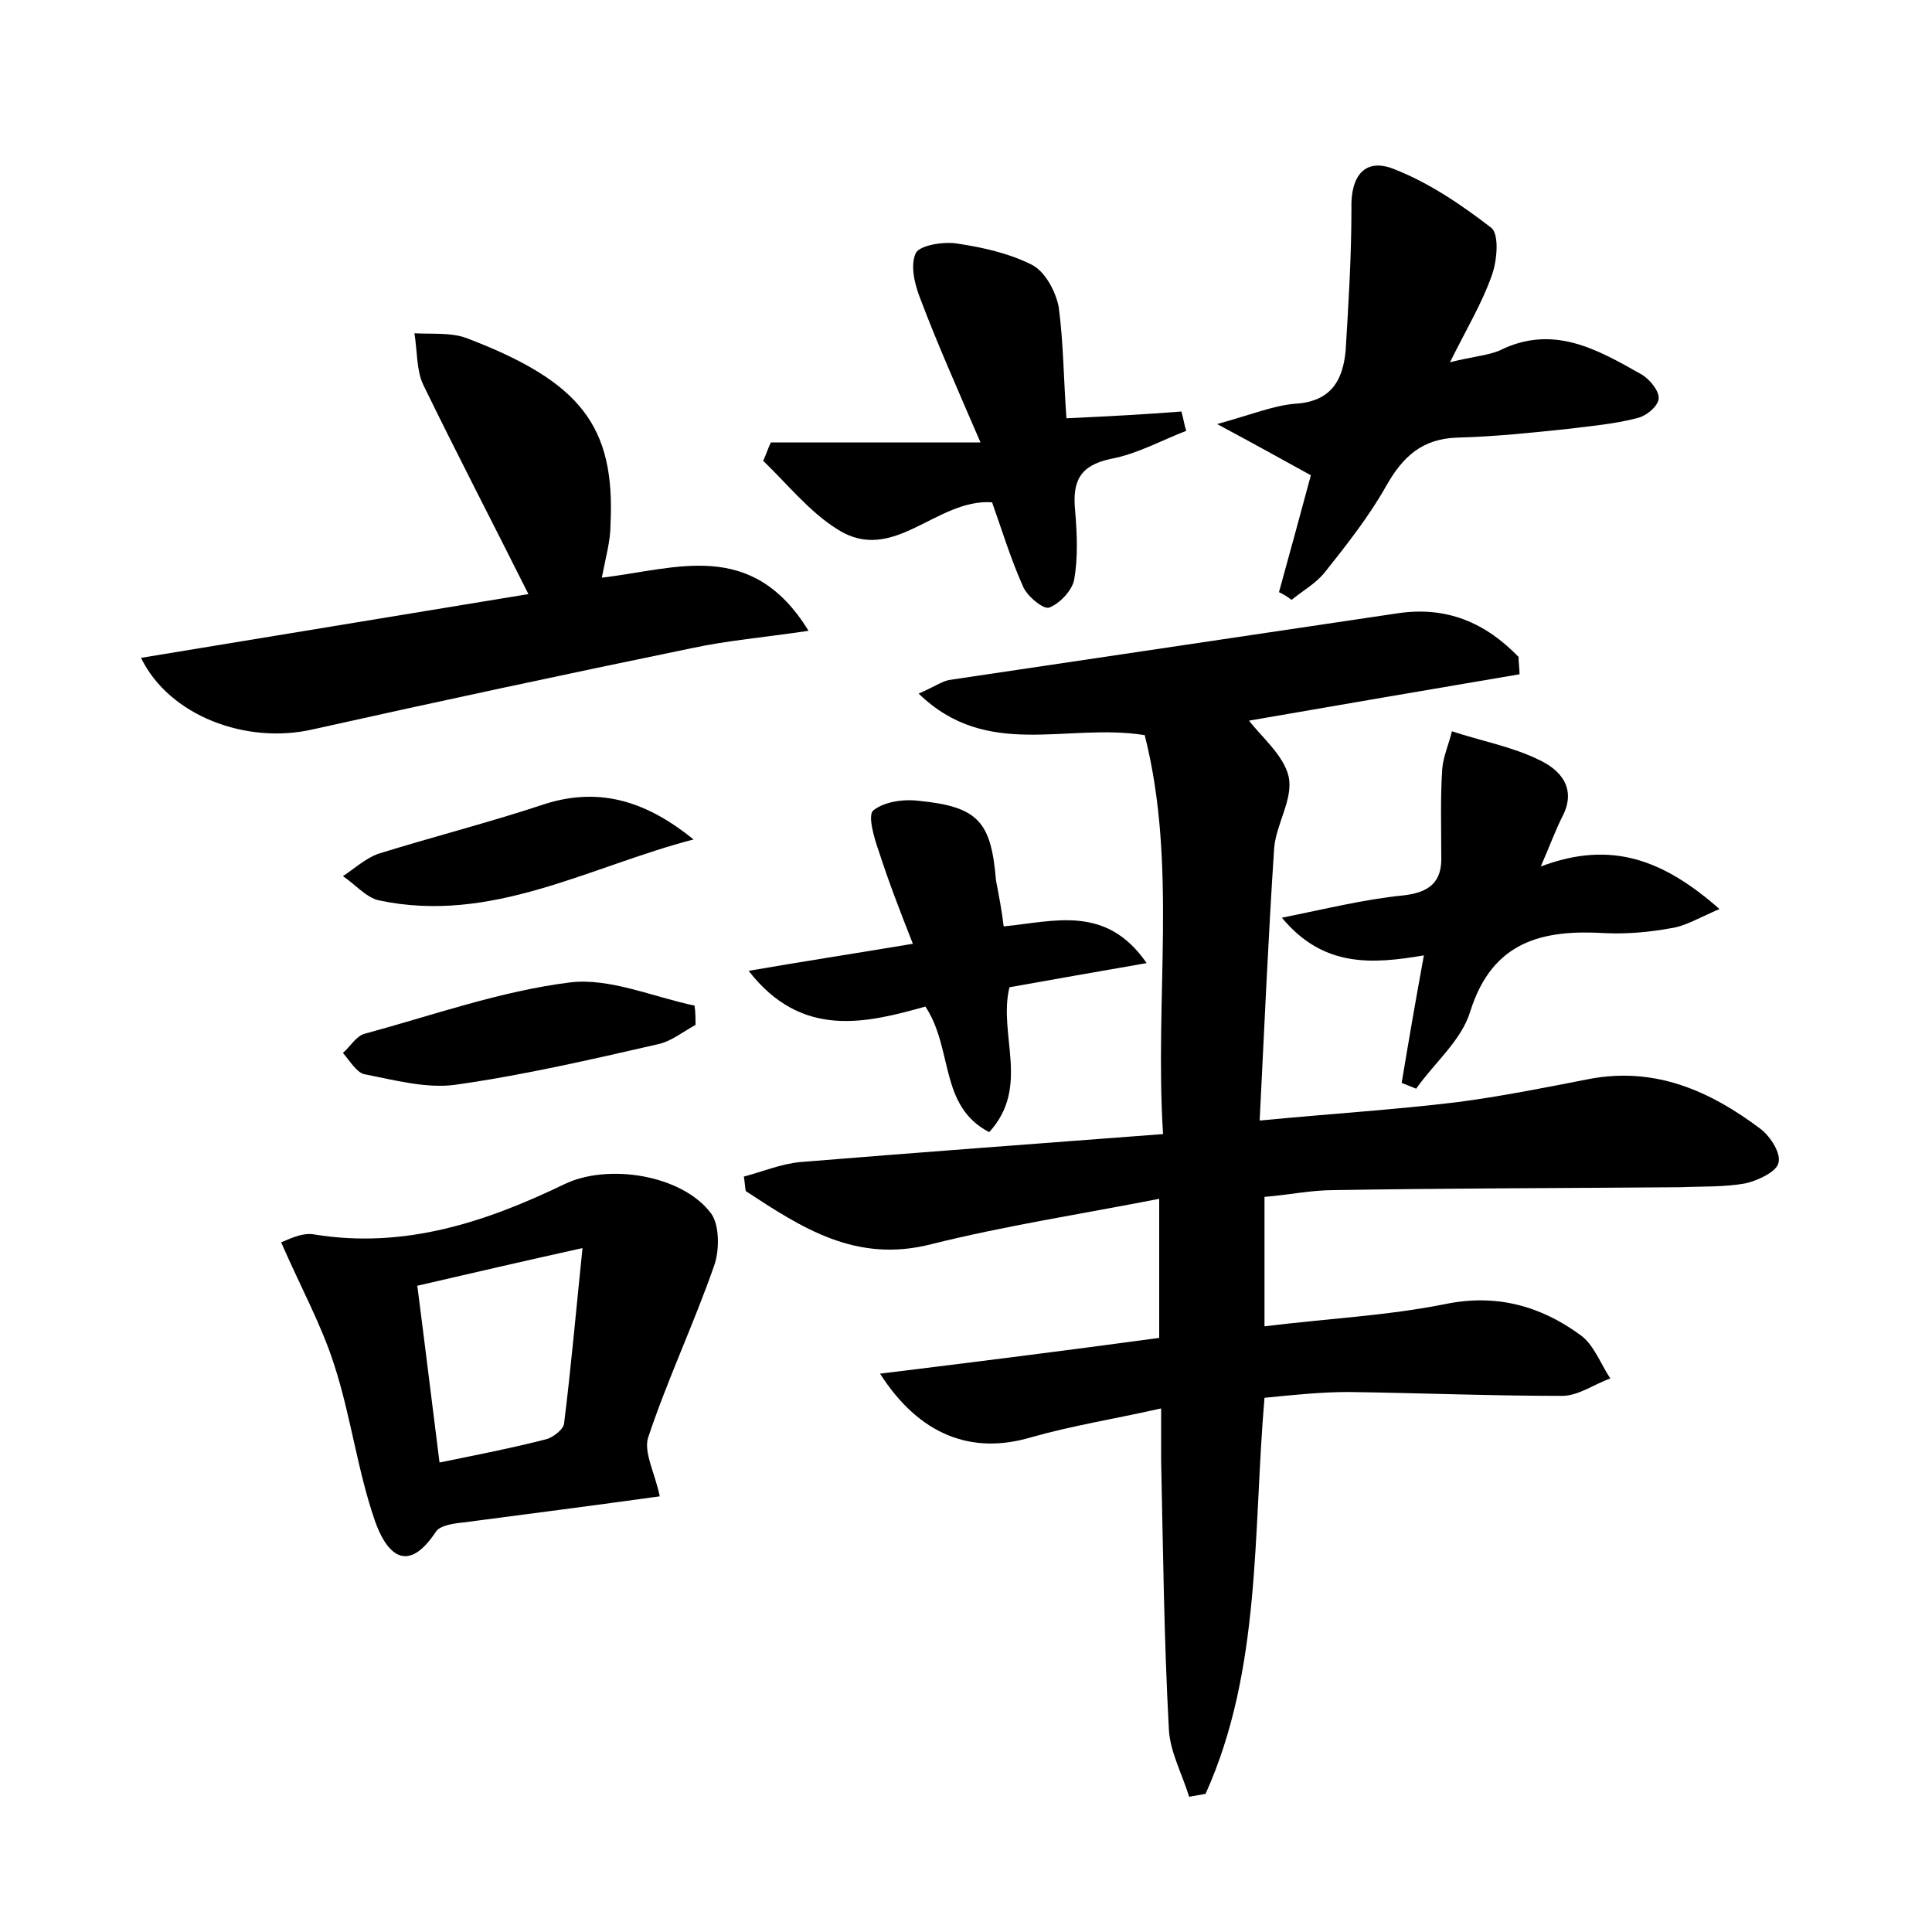 <?xml version="1.0" encoding="utf-8"?>
<!-- Generator: Adobe Illustrator 22.0.0, SVG Export Plug-In . SVG Version: 6.00 Build 0)  -->
<svg version="1.1" id="图层_1" xmlns="http://www.w3.org/2000/svg" xmlns:xlink="http://www.w3.org/1999/xlink" x="0px" y="0px"
	 viewBox="0 0 200 200" style="enable-background:new 0 0 200 200;" xml:space="preserve">
<style type="text/css">
	.st1{fill:#010000;}
	.st4{fill:#fbfafc;}
</style>
<g>
	
	<path d="M118.5,76.1c-8.1-1.3-16.3,2.6-23.4-4.3c1.6-0.7,2.3-1.2,3.1-1.4c15.5-2.3,30.9-4.6,46.4-6.9c5.2-0.8,9.2,1,12.6,4.5
		c0,0.6,0.1,1.2,0.1,1.8c-9.4,1.6-18.8,3.2-28,4.8c1.3,1.7,3.6,3.6,4.1,5.8c0.5,2.3-1.3,4.9-1.5,7.4c-0.6,9.1-1,18.2-1.5,28.2
		c7.2-0.7,13.8-1.1,20.4-1.9c4.6-0.6,9.1-1.5,13.7-2.4c6.8-1.3,12.5,1.2,17.8,5.2c1,0.8,2.1,2.5,1.8,3.5c-0.2,0.9-2.1,1.8-3.4,2.1
		c-2.2,0.4-4.4,0.3-6.7,0.4c-12,0.1-24,0.1-35.9,0.3c-2.4,0-4.7,0.5-7.2,0.7c0,4.5,0,8.8,0,13.4c6.5-0.8,12.7-1.1,18.7-2.3
		c5.3-1.1,9.9,0.2,14,3.2c1.4,1,2.1,3,3.1,4.5c-1.7,0.6-3.3,1.8-5,1.8c-7.4,0-14.7-0.3-22.1-0.4c-2.8,0-5.7,0.3-8.7,0.6
		c-1.2,14-0.3,28.1-6.1,41c-0.6,0.1-1.1,0.2-1.7,0.3c-0.7-2.3-2-4.7-2.1-7c-0.5-9.3-0.6-18.5-0.8-27.8c0-1.6,0-3.1,0-5.4
		c-4.9,1.1-9.3,1.8-13.5,3c-6.1,1.8-11.5-0.2-15.6-6.6c9.8-1.2,19.3-2.4,28.9-3.7c0-4.7,0-9,0-14.4c-8.2,1.6-16,2.8-23.6,4.7
		c-7.8,2-13.4-1.7-19.2-5.5c-0.1-0.5-0.1-1-0.2-1.5c1.9-0.5,3.8-1.3,5.8-1.5c12.2-1,24.5-1.9,37.6-2.9
		C119.5,103.3,121.9,89.5,118.5,76.1z"/>
	<path d="M62.3,59.8c7.7-0.9,15.5-4.1,21.4,5.5c-4.7,0.7-8.4,1-12.1,1.8c-13.1,2.7-26.2,5.5-39.2,8.4c-6.9,1.6-14.9-1.4-17.8-7.4
		c13.4-2.2,26.7-4.4,40.1-6.6C51,54.1,47.3,47,43.8,39.8c-0.7-1.5-0.6-3.5-0.9-5.3c1.8,0.1,3.8-0.1,5.4,0.5
		c11.8,4.5,15.4,9.1,14.9,19.3C63.2,56,62.7,57.7,62.3,59.8z"/>
	<path d="M68.3,154.9c-6.5,0.9-13.4,1.8-20.3,2.7c-1,0.1-2.5,0.3-2.9,1c-3.2,4.8-5.3,1.7-6.3-1.2c-1.8-5.2-2.5-10.9-4.2-16.1
		c-1.3-4.1-3.4-7.9-5.5-12.7c0.4-0.1,2.1-1.1,3.5-0.8c9.3,1.5,17.7-1.3,25.8-5.2c4.5-2.2,12.2-1,15.2,3c0.9,1.2,0.9,3.9,0.3,5.5
		c-2.1,6-4.8,11.7-6.8,17.7C66.6,150.3,67.8,152.5,68.3,154.9z M43.2,133.1c0.8,6.2,1.5,12,2.3,18.3c3.9-0.8,7.5-1.5,11-2.4
		c0.8-0.2,1.9-1.1,1.9-1.7c0.7-5.6,1.2-11.3,1.9-18.1C54,130.6,48.8,131.8,43.2,133.1z"/>
	<path d="M132.4,61.3c1.1-4,2.2-8,3.3-12.1c-2.9-1.6-5.6-3.1-9.7-5.3c3.6-1,5.8-1.9,8-2.1c3.7-0.2,5-2.3,5.3-5.5
		c0.3-4.9,0.6-9.8,0.6-14.7c-0.1-3.4,1.4-5.3,4.4-4.1c3.6,1.4,7,3.7,10.1,6.1c0.8,0.7,0.6,3.4,0,5c-1,2.8-2.5,5.3-4.3,8.9
		c2.4-0.6,3.9-0.7,5.1-1.2c5.6-2.8,10.2-0.1,14.8,2.5c0.8,0.5,1.8,1.7,1.7,2.5c-0.1,0.8-1.3,1.8-2.3,2c-2.3,0.6-4.7,0.8-7.1,1.1
		c-3.8,0.4-7.6,0.8-11.4,0.9c-3.7,0.1-5.7,2-7.4,5c-1.8,3.2-4.1,6.1-6.4,9c-0.9,1.1-2.3,1.9-3.4,2.8
		C133.2,61.7,132.8,61.5,132.4,61.3z"/>
	<path d="M110.4,43.3c4.3-0.2,8.1-0.4,11.9-0.7c0.2,0.7,0.3,1.4,0.5,2c-2.6,1-5.1,2.4-7.8,2.9c-3.3,0.7-4,2.4-3.7,5.4
		c0.2,2.4,0.3,4.8-0.1,7.1c-0.2,1.1-1.5,2.5-2.6,2.9c-0.6,0.2-2.3-1.2-2.7-2.2c-1.3-2.9-2.2-5.9-3.2-8.7c-5.8-0.4-10.2,6.5-16,2.8
		c-2.9-1.8-5.2-4.7-7.7-7.1c0.3-0.6,0.5-1.3,0.8-1.9c6.8,0,13.7,0,21.7,0c-2.5-5.8-4.5-10.3-6.2-14.8c-0.6-1.5-1.1-3.5-0.5-4.8
		c0.4-0.8,2.8-1.2,4.2-1c2.7,0.4,5.4,1,7.8,2.2c1.4,0.7,2.5,2.8,2.8,4.4C110.1,35.6,110.1,39.3,110.4,43.3z"/>
	<path d="M159.5,89.7c7.4-2.8,12.8-0.6,18.5,4.4c-2.3,1-3.6,1.8-5.1,2c-2.2,0.4-4.5,0.6-6.7,0.5c-6.5-0.4-11.7,0.8-14,8.1
		c-0.9,3-3.7,5.3-5.6,8c-0.5-0.2-1-0.4-1.5-0.6c0.7-4.2,1.4-8.3,2.3-13.2c-5.3,0.9-10.4,1.3-14.7-3.9c4.5-0.9,8.5-1.9,12.5-2.3
		c2.8-0.3,4.1-1.4,4-4.1c0-3-0.1-6,0.1-9c0.1-1.3,0.7-2.6,1-3.9c3,1,6.3,1.6,9.1,3c2.1,1,3.9,2.9,2.3,5.9
		C161,86,160.5,87.4,159.5,89.7z"/>
	<path d="M103.9,95.9c5.2-0.5,10.6-2.3,14.8,3.8c-5.2,0.9-9.7,1.7-14.2,2.5c-1.2,4.9,2.2,10.3-2.1,15c-5.2-2.7-3.7-8.6-6.6-13
		c-6.1,1.7-12.8,3.4-18.3-3.7c5.8-1,11-1.8,17-2.8c-1.3-3.3-2.5-6.4-3.5-9.5c-0.5-1.4-1.2-3.8-0.6-4.3c1.1-0.9,3.1-1.2,4.7-1
		c6.2,0.6,7.5,2.2,8,8.2C103.4,92.7,103.7,94.2,103.9,95.9z"/>
	<path d="M71.8,86.9c-10.8,2.8-20.9,8.8-32.6,6.3c-1.3-0.3-2.5-1.7-3.7-2.5c1.2-0.8,2.3-1.8,3.6-2.3c5.8-1.8,11.7-3.3,17.4-5.2
		C62.3,81.4,67.1,83.1,71.8,86.9z"/>
	<path d="M72,106.1c-1.3,0.7-2.5,1.7-3.9,2c-7,1.6-13.9,3.2-21,4.2c-3,0.4-6.3-0.5-9.4-1.1c-0.8-0.2-1.5-1.4-2.2-2.2
		c0.8-0.7,1.4-1.8,2.3-2c7-1.9,14-4.4,21.2-5.3c4.1-0.5,8.6,1.5,12.9,2.4C72,104.8,72,105.4,72,106.1z"/>
	
</g>
</svg>
